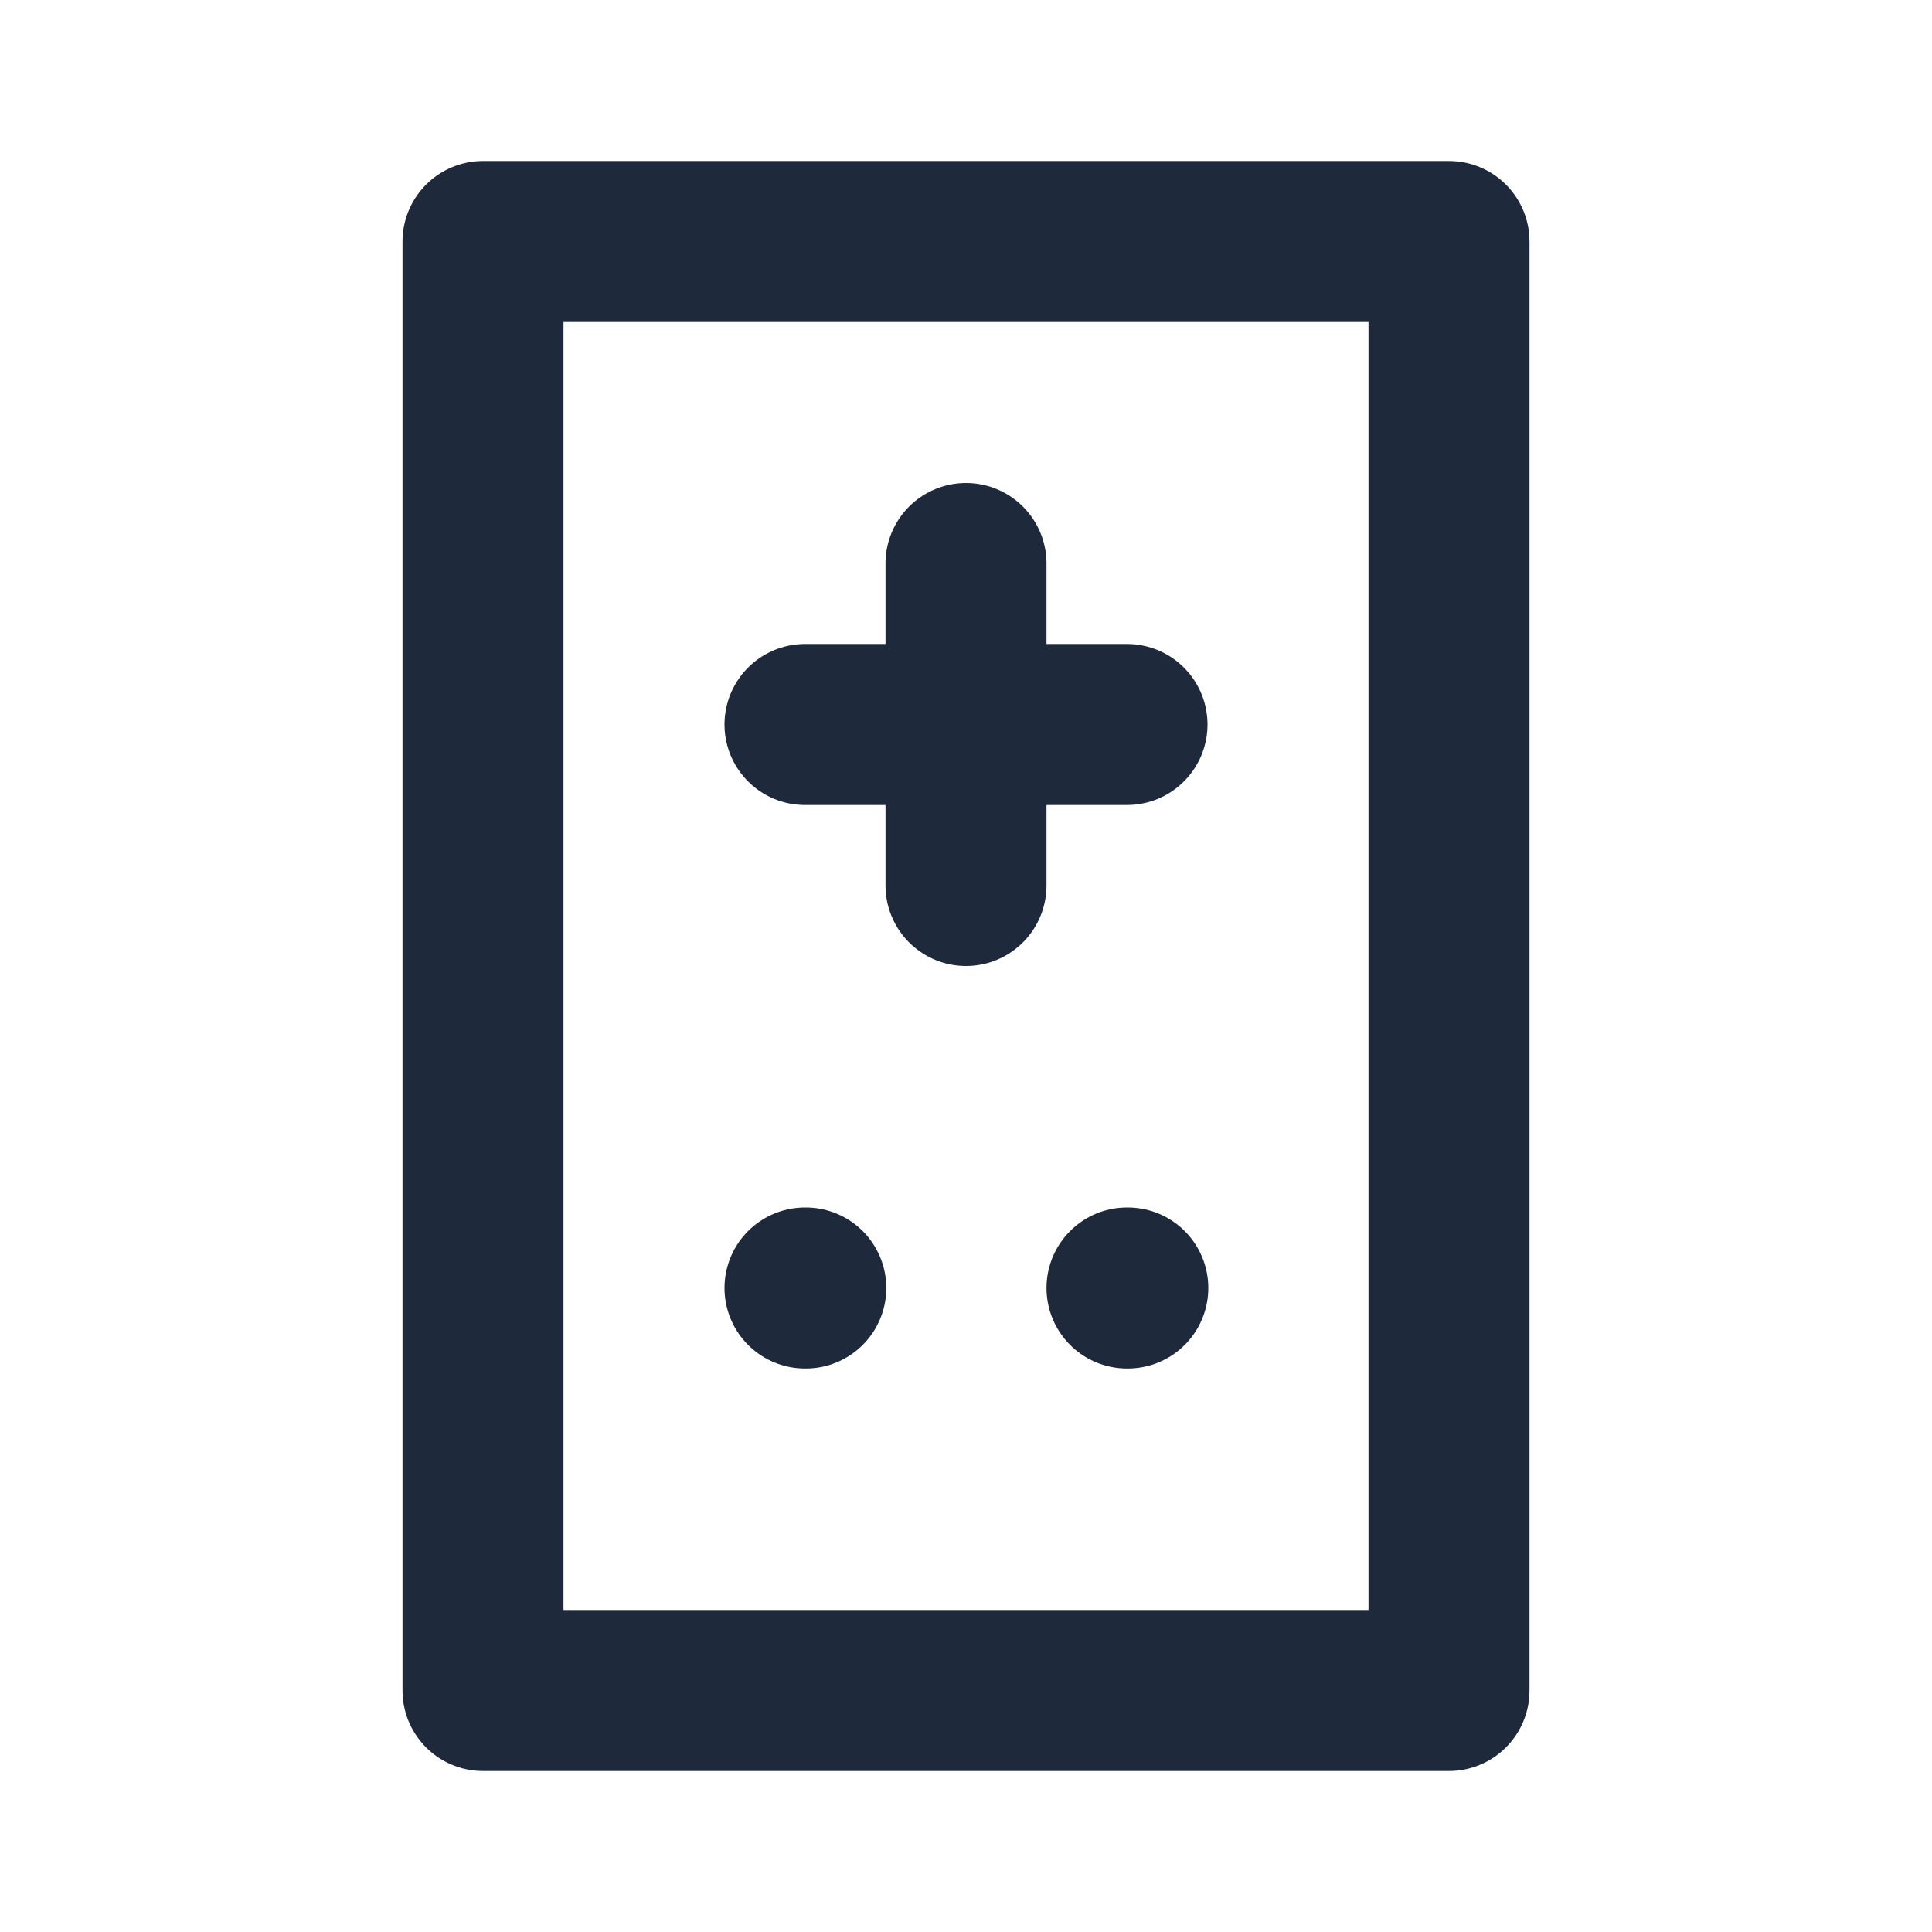 <svg width="24" height="24" viewBox="0 0 24 24" fill="none" xmlns="http://www.w3.org/2000/svg">
<path d="M14 16H14.01" stroke="#1E293B" stroke-width="2" stroke-linecap="round" stroke-linejoin="round"/>
<path d="M10 16H10.01" stroke="#1E293B" stroke-width="2" stroke-linecap="round" stroke-linejoin="round"/>
<path d="M12 7V11" stroke="#1E293B" stroke-width="2" stroke-linecap="round" stroke-linejoin="round"/>
<path d="M10 9H14" stroke="#1E293B" stroke-width="2" stroke-linecap="round" stroke-linejoin="round"/>
<rect x="6" y="3" width="12" height="18" stroke="#1E293B" stroke-width="2" stroke-linecap="round" stroke-linejoin="round"/>
</svg>

